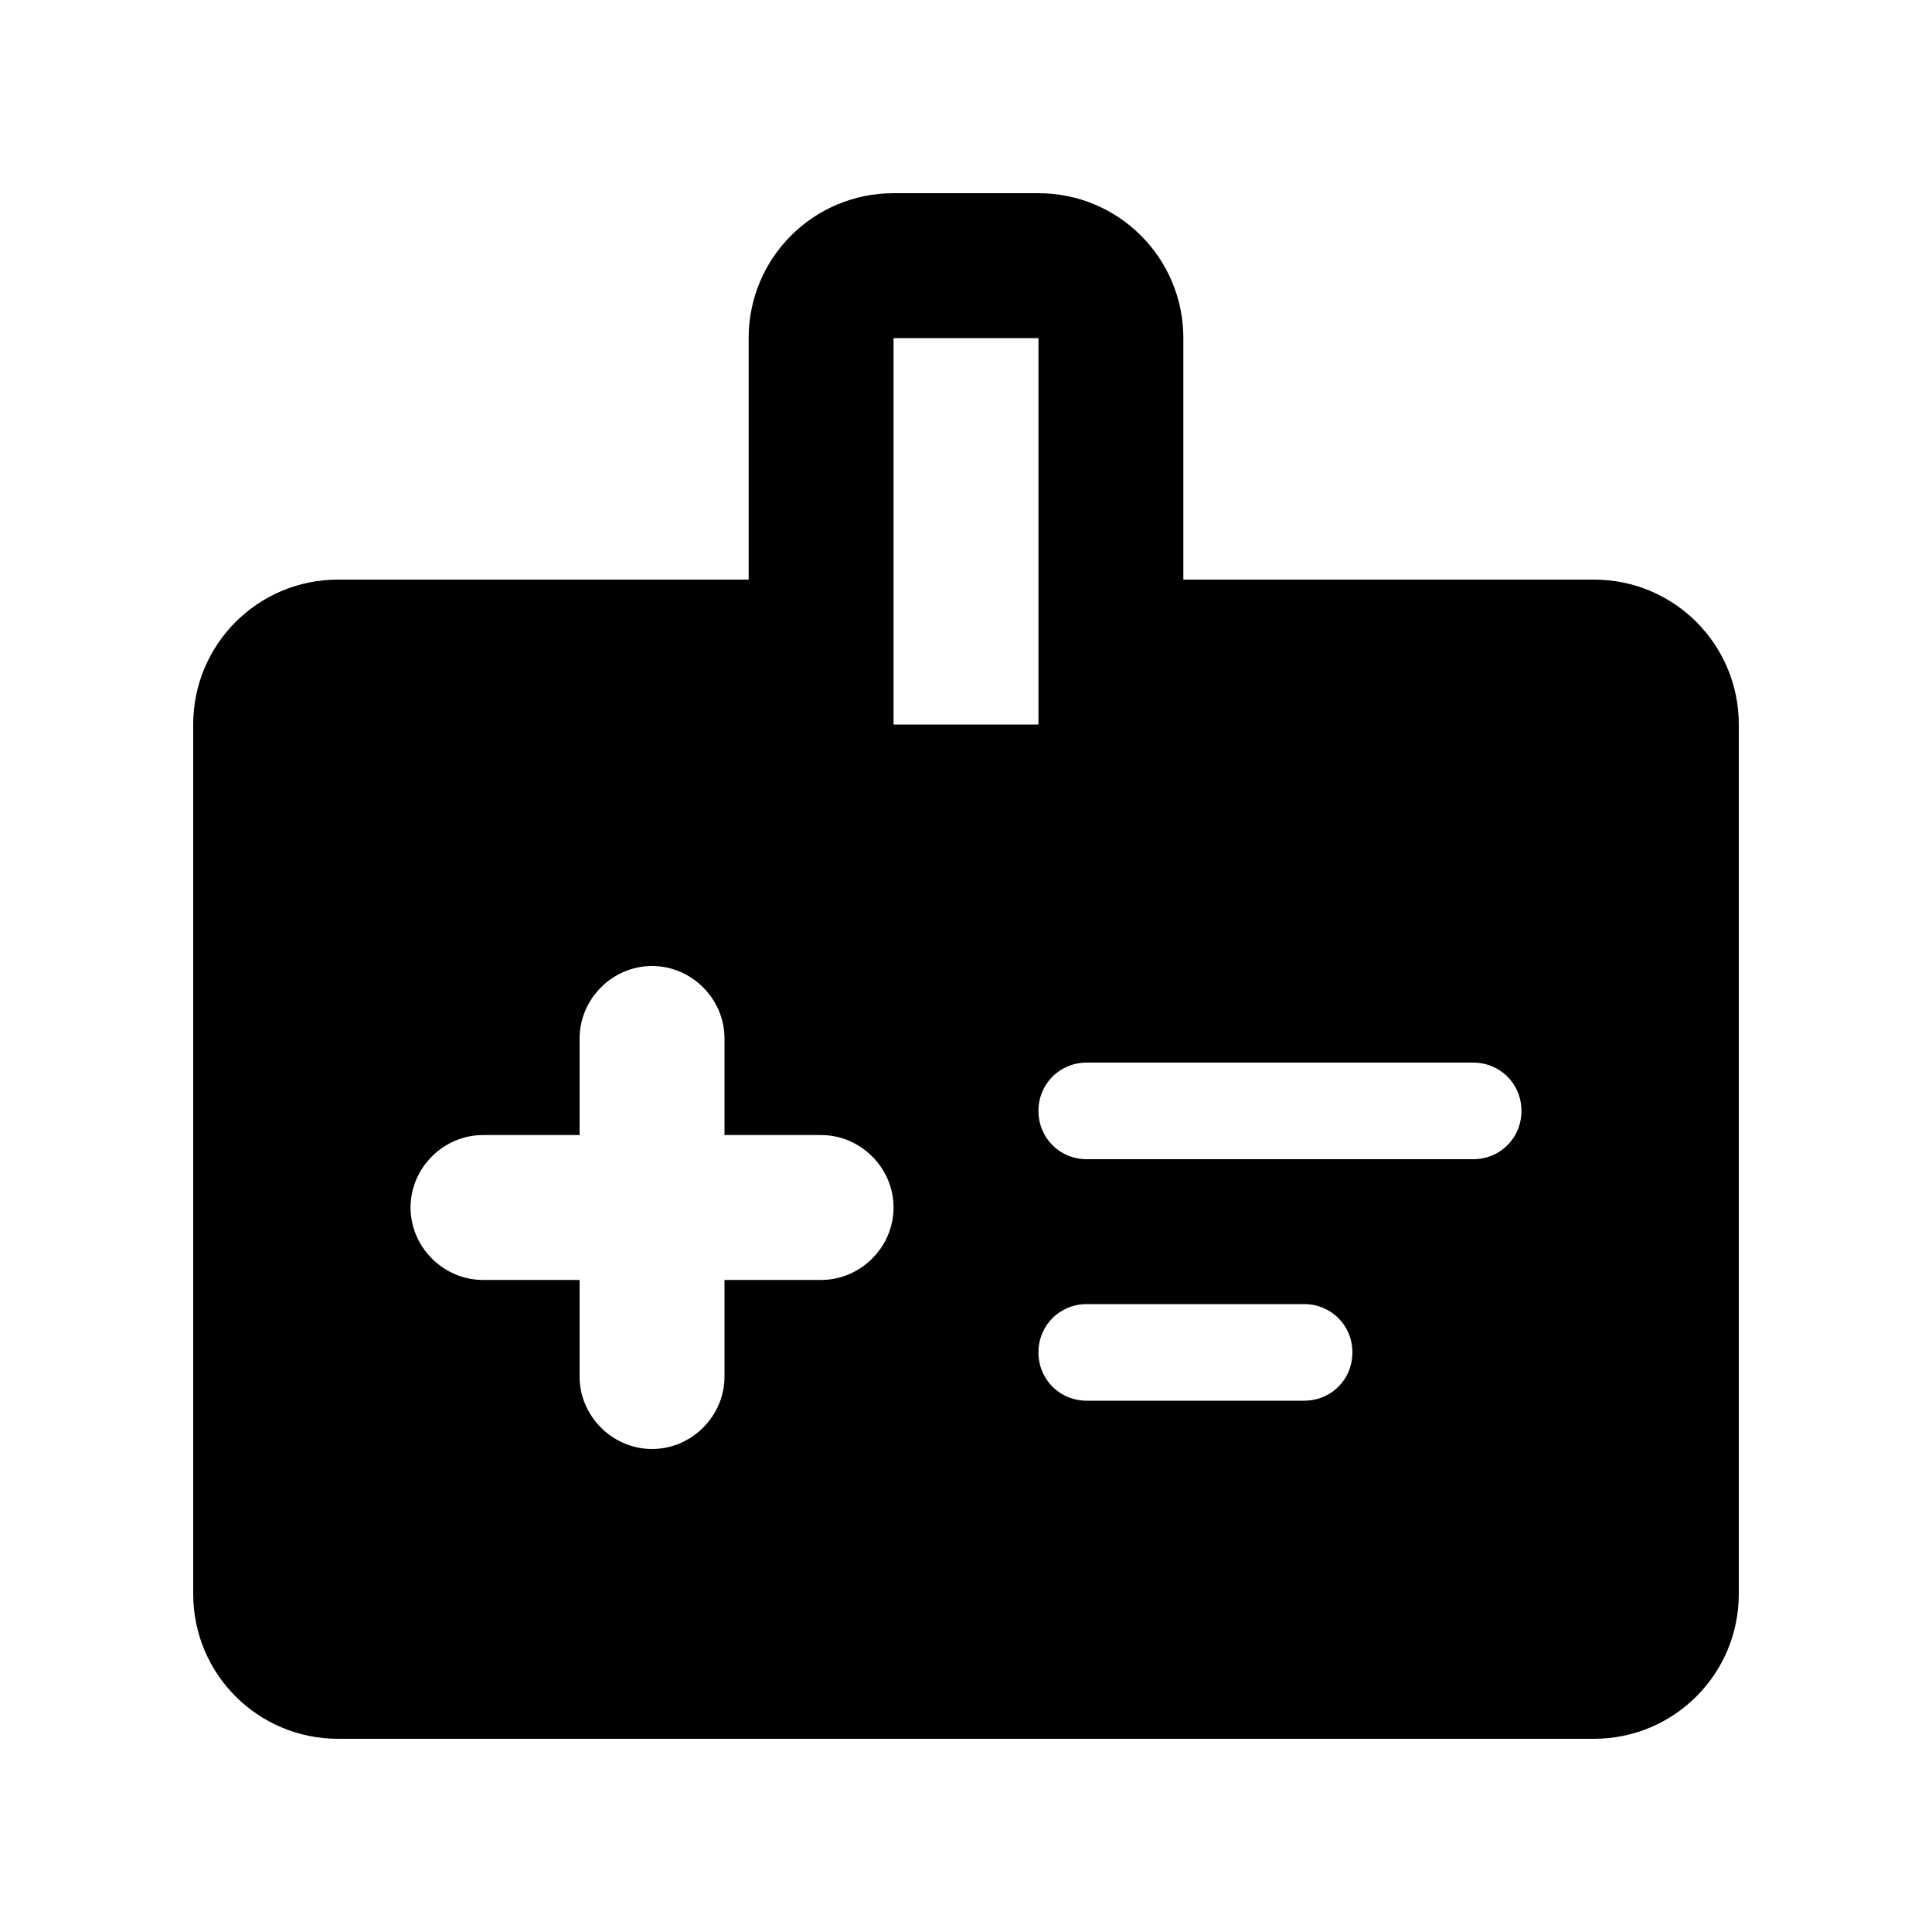 <svg xmlns="http://www.w3.org/2000/svg" enable-background="new 0 0 20 20" height="20" viewBox="0 0 20 20" width="20"><g><rect fill="none" height="20" width="20"/></g><g><path d="M16.5,6h-4.25V3.5c0-0.83-0.67-1.5-1.5-1.5h-1.5c-0.83,0-1.5,0.67-1.5,1.5V6H3.5C2.67,6,2,6.67,2,7.5v9 C2,17.33,2.67,18,3.5,18h13c0.83,0,1.5-0.67,1.5-1.5v-9C18,6.67,17.33,6,16.5,6z M9.25,3.5h1.5v4h-1.5V3.5z M11.25,12 c-0.28,0-0.5-0.22-0.5-0.5s0.22-0.5,0.5-0.5h4c0.28,0,0.5,0.22,0.5,0.5s-0.22,0.5-0.5,0.5H11.25z M11.25,14.5 c-0.28,0-0.5-0.22-0.5-0.5s0.22-0.5,0.5-0.5h2.25c0.28,0,0.5,0.22,0.5,0.5s-0.22,0.5-0.5,0.5H11.25z M7.5,14.25 C7.5,14.66,7.16,15,6.75,15S6,14.66,6,14.25v-1H5c-0.41,0-0.75-0.34-0.75-0.75S4.59,11.75,5,11.75h1v-1C6,10.34,6.34,10,6.75,10 s0.75,0.34,0.75,0.75v1h1c0.41,0,0.75,0.34,0.75,0.75s-0.34,0.75-0.75,0.75h-1V14.25z"/></g></svg>
